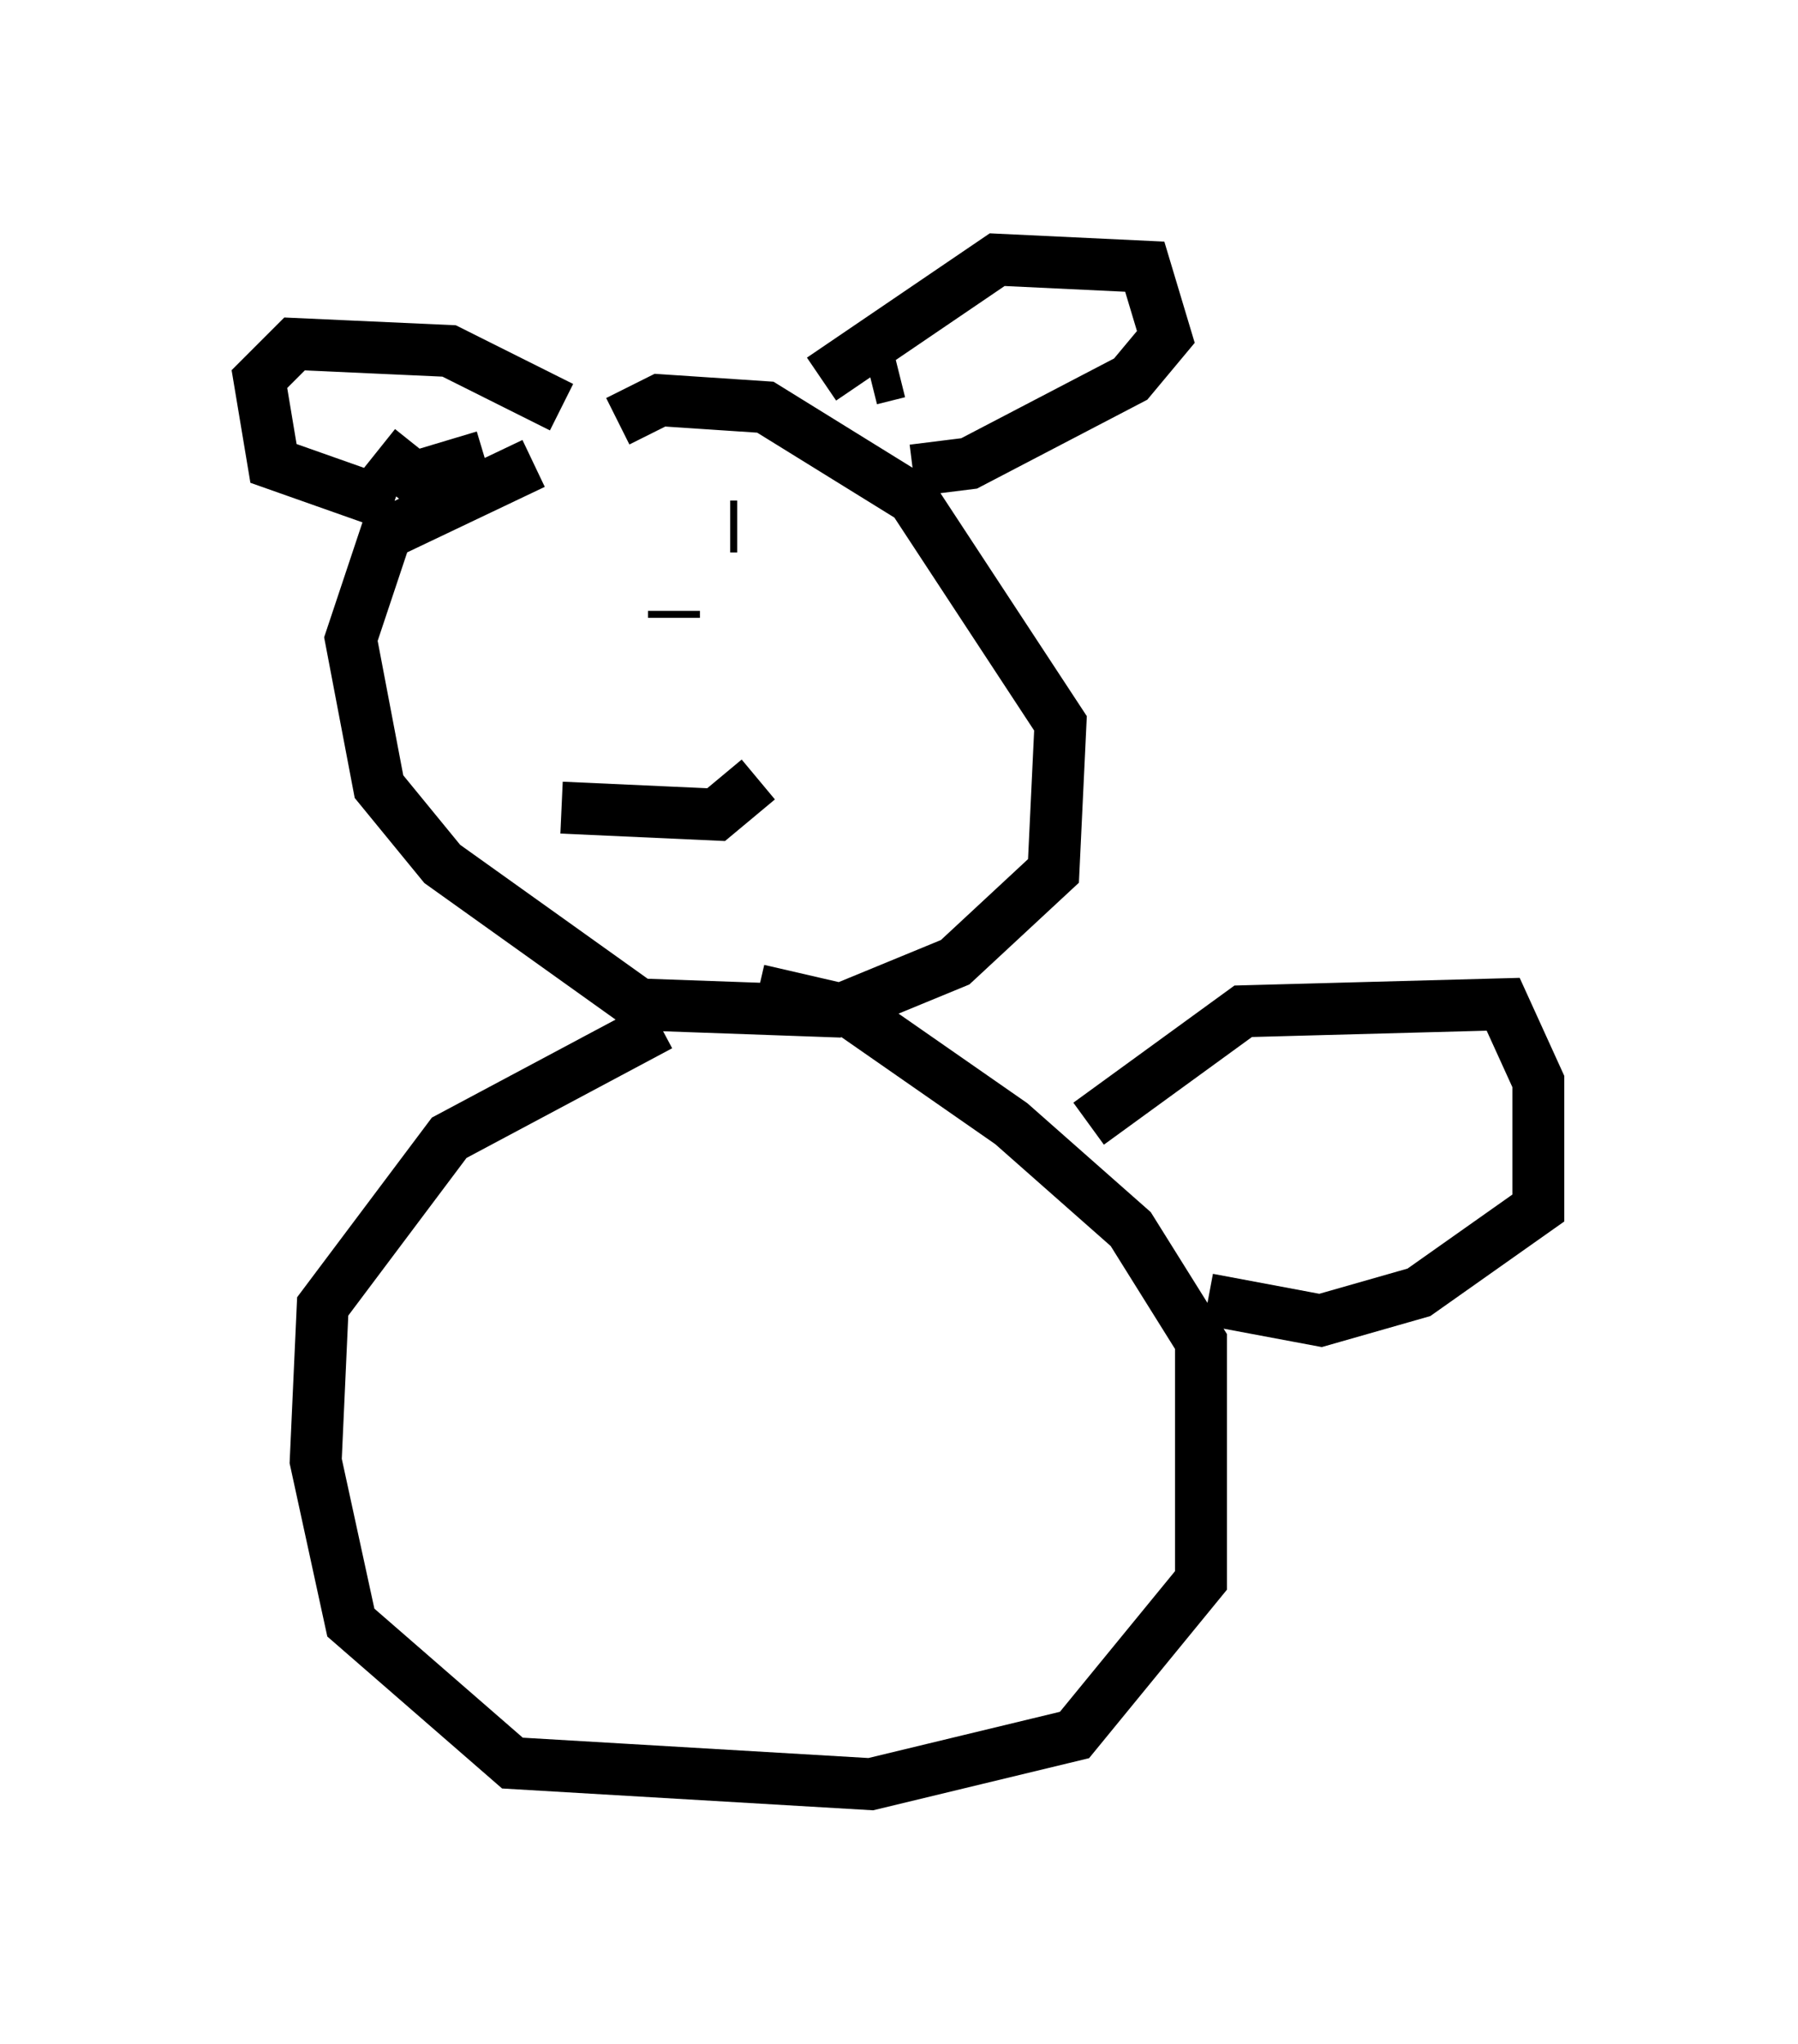 <?xml version="1.0" encoding="utf-8" ?>
<svg baseProfile="full" height="39.364" version="1.1" width="34.628" xmlns="http://www.w3.org/2000/svg" xmlns:ev="http://www.w3.org/2001/xml-events" xmlns:xlink="http://www.w3.org/1999/xlink"><defs /><rect fill="white" height="39.364" width="34.628" x="0" y="0" /><path d="M12.307, 8.654 m-2.03, 0.271 l-2.842, 1.353 -0.677, 2.03 l0.541, 2.842 1.218, 1.488 l3.789, 2.706 3.789, 0.135 l2.3, -0.947 1.894, -1.759 l0.135, -2.842 -2.842, -4.33 l-2.842, -1.759 -2.03, -0.135 l-0.812, 0.406 m3.924, -0.812 l3.383, -2.3 2.842, 0.135 l0.406, 1.353 -0.677, 0.812 l-3.112, 1.624 -1.083, 0.135 m-6.766, -1.218 l-2.165, -1.083 -2.977, -0.135 l-0.677, 0.677 0.271, 1.624 l2.3, 0.812 m-0.271, -1.083 l0.677, 0.541 1.353, -0.406 m7.984, -1.624 l-0.541, 0.135 m-5.954, 8.254 l2.977, 0.135 0.812, -0.677 m-1.624, -3.248 l0.0, 0.135 m3.248, -1.218 l0.0, 0.0 m-0.812, -0.135 l0.0, 0.0 m-6.089, -0.135 l0.0, 0.0 m4.736, -0.271 l0.135, 0.0 m1.624, 1.894 l0.0, 0.0 m-5.954, -1.083 l0.0, 0.0 m2.842, 8.796 l-4.059, 2.165 -2.436, 3.248 l-0.135, 2.977 0.677, 3.112 l3.112, 2.706 6.901, 0.406 l3.924, -0.947 2.436, -2.977 l0.0, -4.601 -1.353, -2.165 l-2.3, -2.03 -3.112, -2.165 l-1.759, -0.406 m6.36, 2.571 l2.977, -2.165 5.007, -0.135 l0.677, 1.488 0.0, 2.436 l-2.3, 1.624 -1.894, 0.541 l-2.165, -0.406 " fill="none" stroke="black" stroke-width="1" /></svg>